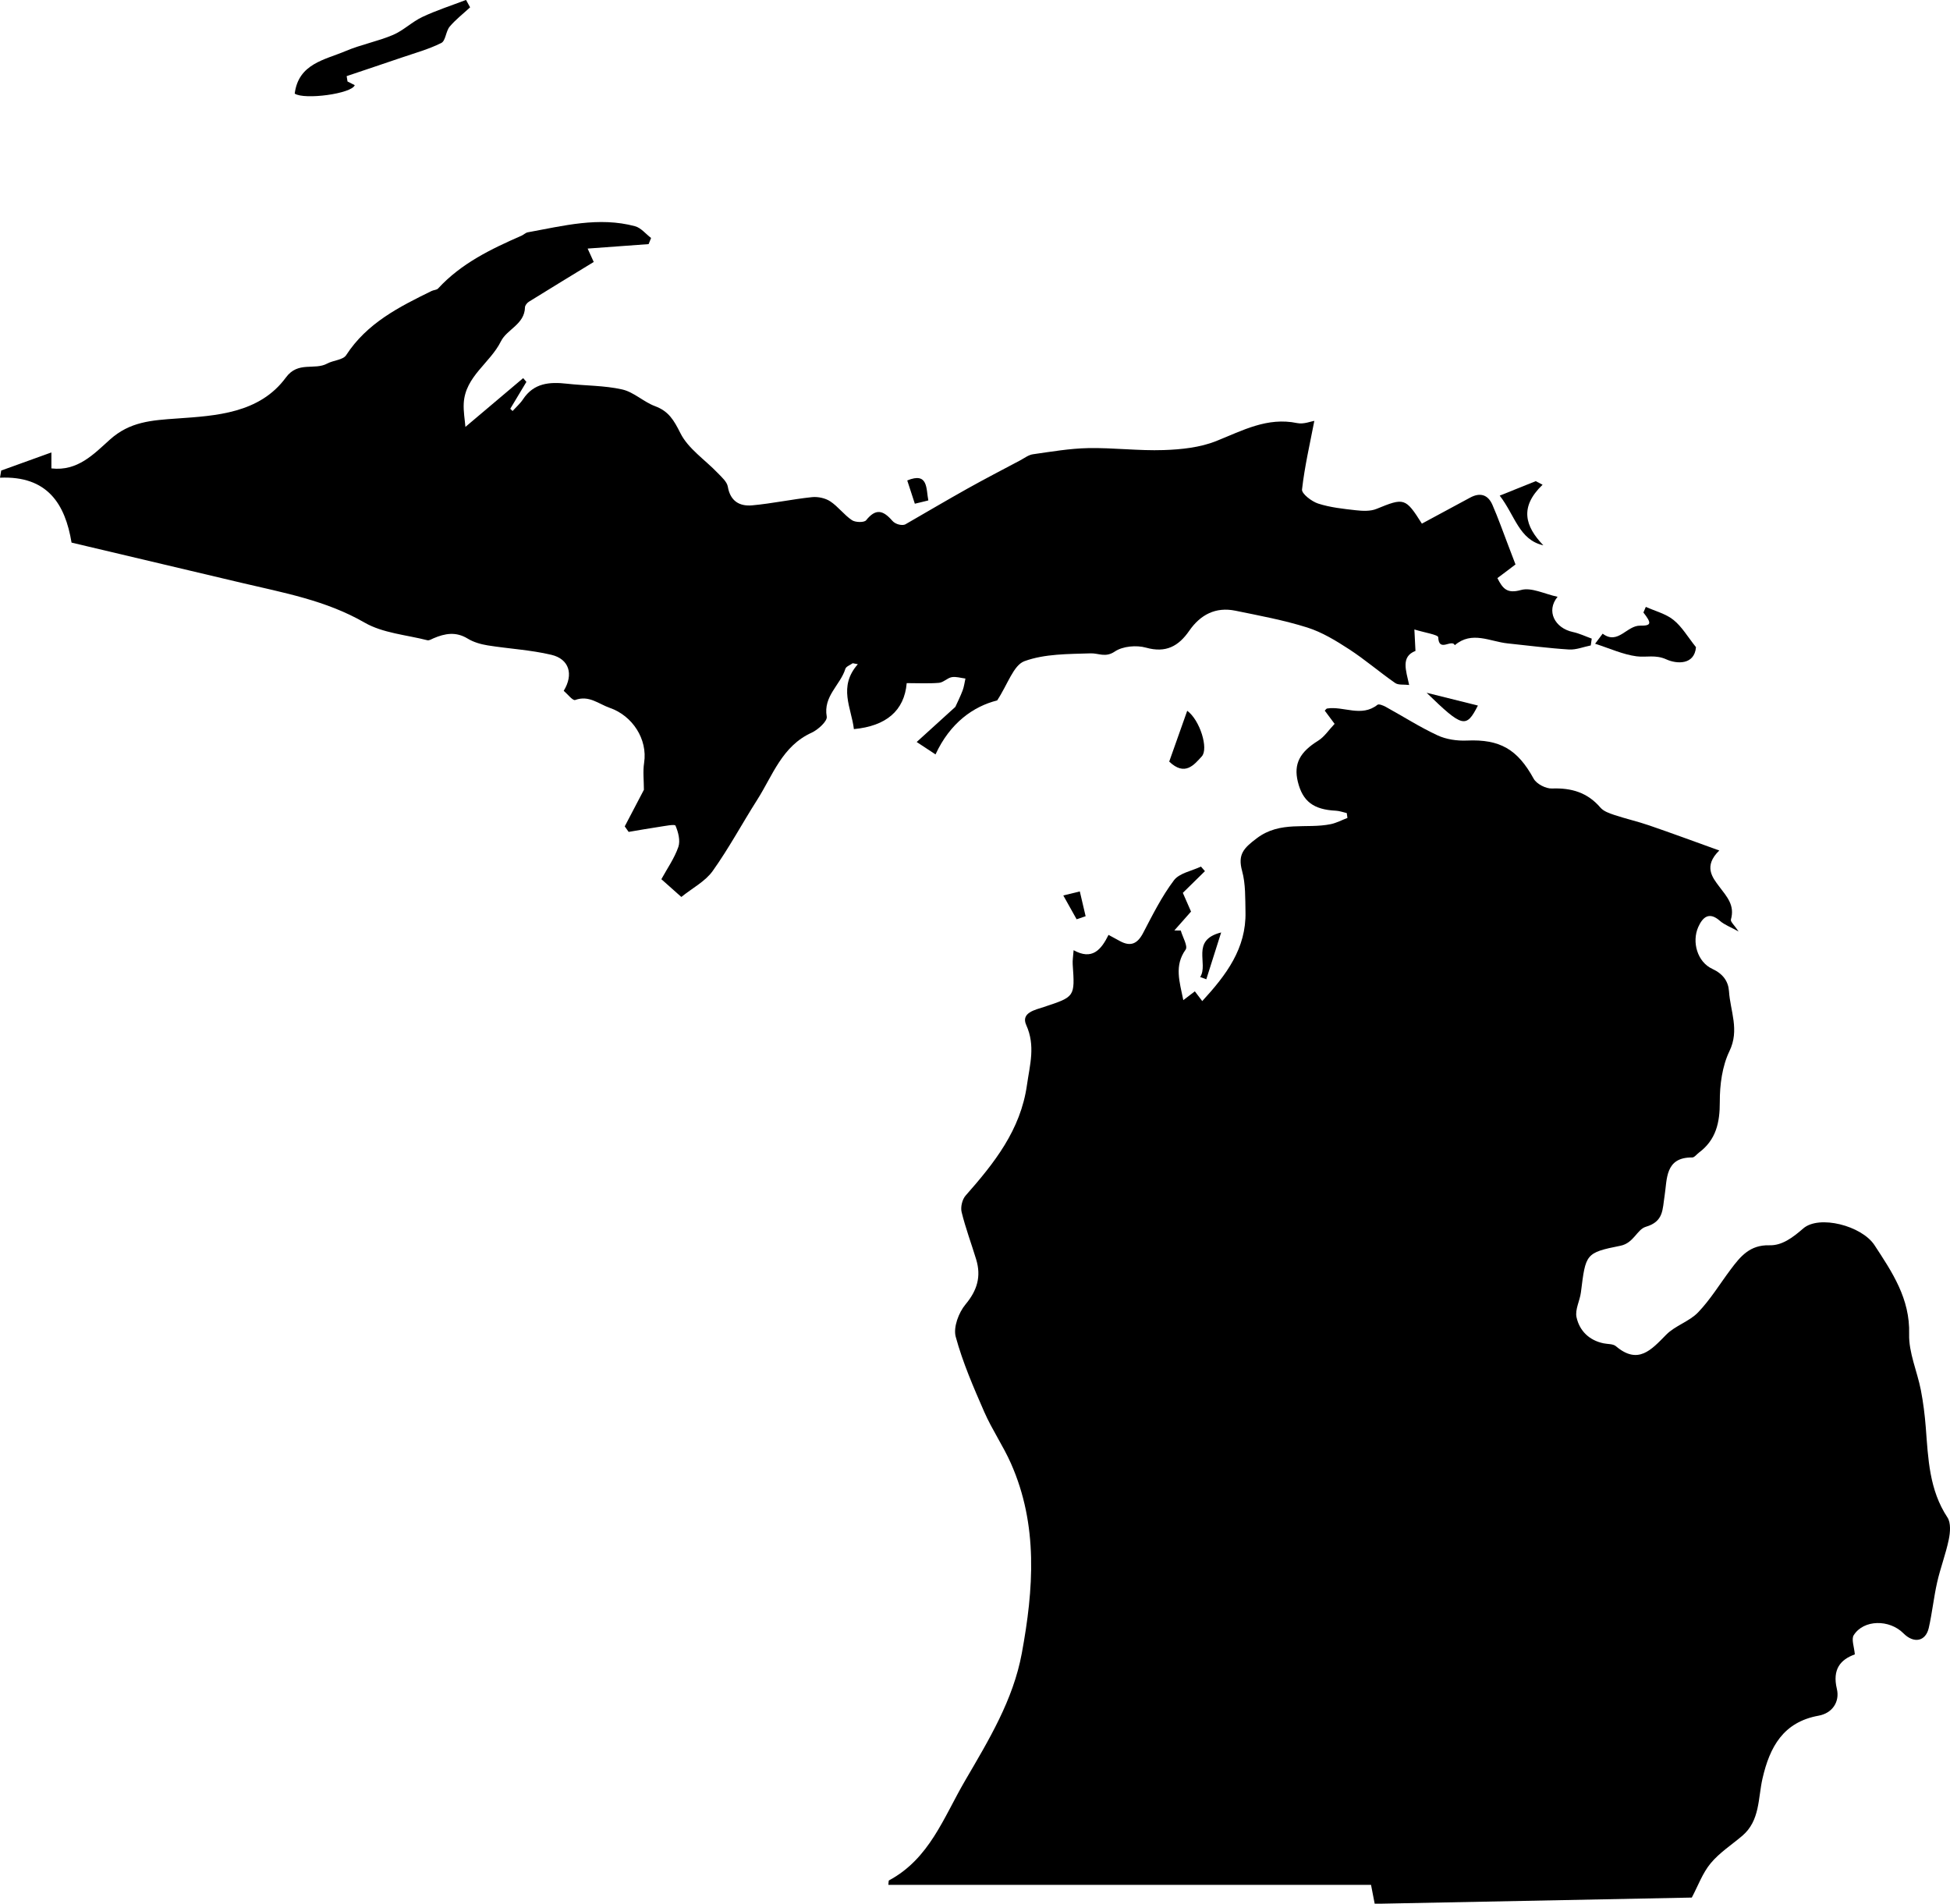 <?xml version="1.0" encoding="utf-8"?>
<!-- Generator: Adobe Illustrator 23.0.3, SVG Export Plug-In . SVG Version: 6.00 Build 0)  -->
<svg version="1.1" id="Layer_1" xmlns="http://www.w3.org/2000/svg" xmlns:xlink="http://www.w3.org/1999/xlink" x="0px" y="0px"
	 viewBox="0 0 537.21 524.45" style="enable-background:new 0 0 537.21 524.45;" xml:space="preserve">
<g>
	<path d="M510.99,455.77c-3.92,1.4-6.24,4.08-4.95,9.49c0.85,3.56-1.25,6.71-5.02,7.39c-9.77,1.76-13.46,8.64-15.45,17.25
		c-1.27,5.49-0.66,11.65-5.59,15.85c-2.93,2.49-6.28,4.64-8.7,7.56c-2.25,2.71-3.5,6.25-5.2,9.45c-28.55,0.56-57.83,1.14-87.36,1.72
		c-0.34-1.75-0.64-3.31-1.01-5.22c-44.42,0-88.67,0-132.97,0c0.09-0.68,0.03-1.15,0.17-1.23c11.18-6,15.03-17.31,20.95-27.46
		c6.56-11.24,13.26-22.23,15.64-35.11c3.25-17.62,4.56-35.3-3-52.32c-2.15-4.85-5.21-9.3-7.34-14.16
		c-2.96-6.78-5.94-13.63-7.87-20.73c-0.7-2.6,0.82-6.65,2.7-8.9c3.24-3.88,4.36-7.71,2.94-12.39c-1.32-4.35-2.93-8.63-4.01-13.04
		c-0.34-1.37,0.16-3.48,1.09-4.54c7.88-8.94,15.16-18.05,16.91-30.49c0.79-5.58,2.38-10.78-0.2-16.5c-1.54-3.41,2.49-4.19,4.83-4.97
		c8.58-2.84,8.59-2.75,7.97-11.73c-0.08-1.1,0.13-2.22,0.25-3.92c5.1,2.82,7.57-0.07,9.62-4.22c1.21,0.66,2.17,1.17,3.13,1.7
		c2.95,1.61,4.84,0.76,6.39-2.21c2.6-4.97,5.14-10.07,8.49-14.52c1.5-2,4.91-2.57,7.45-3.79c0.37,0.42,0.73,0.84,1.1,1.26
		c-1.83,1.8-3.66,3.6-6.09,5.98c0.53,1.22,1.36,3.11,2.26,5.16c-1.47,1.66-3.03,3.43-4.6,5.2c0.59,0,1.18,0.01,1.77,0.01
		c0.5,1.8,2.02,4.32,1.34,5.27c-3.17,4.44-1.68,8.76-0.64,13.92c1.29-0.99,2.21-1.69,3.18-2.43c0.47,0.62,1.2,1.58,2.04,2.69
		c6.66-7.23,12.14-14.56,11.91-24.56c-0.08-3.78,0.05-7.7-0.93-11.28c-1.26-4.59,0.44-6.3,4.06-9.03
		c6.49-4.89,13.65-2.49,20.38-3.88c1.58-0.33,3.05-1.13,4.58-1.71c-0.06-0.45-0.13-0.89-0.19-1.34c-1-0.22-1.99-0.6-2.99-0.65
		c-6.16-0.3-9.16-2.56-10.49-7.99c-1.2-4.93,0.57-8.17,5.59-11.29c1.73-1.07,2.94-2.97,4.54-4.65c-1.01-1.35-1.86-2.49-2.71-3.64
		c0.24-0.23,0.42-0.55,0.65-0.59c4.58-0.7,9.44,2.49,13.87-1.02c0.38-0.3,1.59,0.19,2.27,0.56c4.76,2.62,9.35,5.57,14.26,7.85
		c2.42,1.13,5.41,1.56,8.11,1.44c9.1-0.4,13.94,2.4,18.39,10.51c0.79,1.44,3.35,2.77,5.04,2.7c5.35-0.2,9.77,1.08,13.35,5.26
		c0.89,1.04,2.5,1.58,3.89,2.05c3.14,1.04,6.39,1.77,9.52,2.85c6.18,2.12,12.31,4.39,19.34,6.92c-4.44,4.32-1.87,7.47-0.04,9.9
		c2.15,2.85,4.37,5.19,3.24,9.13c-0.17,0.59,0.97,1.56,2.12,3.28c-2.22-1.23-3.9-1.83-5.14-2.92c-3.04-2.69-4.8-0.93-5.98,1.7
		c-1.82,4.11-0.24,9.63,3.87,11.52c3,1.38,4.42,3.48,4.6,6.17c0.35,5.44,2.96,10.65,0.13,16.49c-2,4.15-2.68,9.28-2.66,13.97
		c0.02,5.72-1.03,10.48-5.77,14.01c-0.62,0.46-1.23,1.33-1.84,1.32c-7.54-0.09-6.88,6.08-7.6,10.56c-0.61,3.79-0.22,7.08-5.18,8.54
		c-2.43,0.72-3.31,4.48-6.99,5.22c-9.65,1.92-9.56,2.26-10.88,12.81c-0.29,2.33-1.68,4.79-1.21,6.89c0.82,3.71,3.46,6.36,7.46,7.18
		c1.14,0.24,2.58,0.12,3.37,0.78c6.14,5.21,9.74,1.04,13.87-3.15c2.47-2.51,6.37-3.63,8.8-6.17c3.39-3.54,5.98-7.83,8.94-11.78
		c2.69-3.59,5.29-6.84,10.7-6.69c3.46,0.1,6.4-2.1,9.31-4.63c4.36-3.8,16.12-0.78,19.64,4.6c4.86,7.43,9.81,14.72,9.54,24.48
		c-0.14,5.11,2.22,10.26,3.23,15.44c0.66,3.4,1.09,6.87,1.36,10.33c0.66,8.58,0.94,17.17,5.97,24.77c0.97,1.47,0.77,4.09,0.37,6.03
		c-0.82,3.99-2.31,7.84-3.21,11.82c-0.94,4.15-1.37,8.42-2.31,12.57c-0.86,3.75-4.12,4.37-6.97,1.5c-3.87-3.9-10.95-3.83-13.69,0.48
		C509.97,451.56,510.83,453.72,510.99,455.77z"/>
	<path d="M412.52,159.26c1.48,2.91,2.65,4.36,6.51,3.28c2.86-0.8,6.47,1.1,10.07,1.87c-3.24,3.92-0.76,8.64,4.21,9.7
		c1.78,0.38,3.47,1.2,5.2,1.82c-0.09,0.63-0.18,1.25-0.27,1.88c-2,0.4-4.03,1.24-6,1.12c-5.64-0.35-11.26-1.1-16.89-1.68
		c-4.88-0.5-9.84-3.53-14.56,0.49c-0.87-1.82-4.4,2.1-4.57-2.18c-0.03-0.71-3.74-1.27-6.57-2.15c0.11,2.26,0.19,3.87,0.3,5.91
		c-4.08,1.59-2.62,5.31-1.74,9.38c-1.45-0.18-2.96,0.08-3.85-0.54c-4.3-2.99-8.29-6.44-12.67-9.29c-3.63-2.36-7.47-4.71-11.55-6
		c-6.45-2.03-13.16-3.27-19.8-4.63c-5.43-1.11-9.63,1.08-12.72,5.54c-2.93,4.23-6.41,6.18-11.9,4.64c-2.63-0.74-6.42-0.41-8.59,1.06
		c-2.61,1.77-4.45,0.43-6.69,0.51c-6.13,0.2-12.6,0.11-18.2,2.15c-3.04,1.11-4.58,6.33-7.53,10.82
		c-6.51,1.63-12.96,6.15-16.98,14.87c-1.8-1.19-3.56-2.34-5.19-3.42c3.93-3.57,7.3-6.62,10.65-9.67c0.56-1.24,1.37-2.84,2-4.51
		c0.4-1.05,0.53-2.19,0.78-3.3c-1.26-0.15-2.57-0.59-3.77-0.38c-1.22,0.22-2.3,1.46-3.51,1.56c-2.83,0.24-5.7,0.08-8.9,0.08
		c-0.65,7.64-5.71,11.84-14.55,12.67c-0.67-5.81-4.41-11.65,1.09-17.88c-0.47-0.09-0.94-0.18-1.41-0.27
		c-0.7,0.51-1.83,0.89-2.03,1.55c-1.38,4.47-6.14,7.51-5.13,13.16c0.22,1.23-2.39,3.62-4.17,4.43c-8.14,3.7-10.7,11.75-14.97,18.46
		c-4.15,6.52-7.81,13.37-12.29,19.65c-2.03,2.85-5.53,4.65-8.63,7.14c-0.97-0.86-3.04-2.7-5.5-4.89c1.62-2.96,3.6-5.77,4.68-8.89
		c0.59-1.72-0.02-4.09-0.79-5.87c-0.2-0.46-3.02,0.13-4.62,0.36c-2.77,0.41-5.52,0.91-8.28,1.37c-0.36-0.51-0.72-1.01-1.08-1.52
		c1.82-3.48,3.65-6.96,5.28-10.08c0-2.58-0.31-5.06,0.06-7.44c1.01-6.54-3.26-12.98-9.43-15.12c-3.16-1.1-5.74-3.57-9.57-2.18
		c-0.67,0.24-2.12-1.66-3.15-2.53c2.78-4.54,1.51-8.76-3.41-9.92c-5.74-1.36-11.72-1.66-17.57-2.6c-1.89-0.31-3.88-0.88-5.49-1.87
		c-3.22-1.97-6.25-1.43-9.4-0.08c-0.55,0.24-1.2,0.66-1.69,0.54c-5.82-1.49-12.27-1.96-17.3-4.86
		c-10.65-6.14-22.33-8.22-33.91-10.96c-15.52-3.68-31.04-7.34-46.82-11.08C17.96,138.86,13.09,131.03,0,131.6
		c0.11-0.66,0.22-1.32,0.33-1.97c4.44-1.6,8.87-3.2,13.83-4.99c0,1.83,0,3.14,0,4.4c7.22,0.84,11.66-3.93,16.1-7.92
		c5.52-4.96,11.42-5.33,18.56-5.83c10.64-0.75,22.67-1.39,29.94-11.29c3.37-4.59,7.86-1.92,11.4-3.85c1.68-0.91,4.34-0.97,5.2-2.3
		c5.72-8.83,14.57-13.29,23.53-17.68c0.58-0.29,1.42-0.27,1.81-0.7c6.36-6.91,14.58-10.87,22.98-14.54c0.6-0.26,1.11-0.82,1.73-0.93
		c9.78-1.78,19.55-4.35,29.53-1.68c1.65,0.44,2.96,2.13,4.43,3.24c-0.23,0.56-0.45,1.13-0.68,1.69c-5.44,0.4-10.87,0.8-16.8,1.23
		c0.7,1.54,1.2,2.63,1.68,3.69c-6.02,3.68-11.96,7.28-17.86,10.95c-0.5,0.31-1.07,1.01-1.08,1.54c-0.1,4.71-4.99,6.05-6.62,9.36
		c-2.97,6-9.82,9.66-10.25,17.04c-0.13,2.29,0.31,4.61,0.46,6.55c5.18-4.38,10.54-8.91,15.91-13.44c0.3,0.35,0.59,0.7,0.89,1.04
		c-1.48,2.47-2.96,4.93-4.44,7.4c0.21,0.21,0.42,0.41,0.63,0.62c0.97-1.07,2.09-2.04,2.88-3.23c2.98-4.51,7.33-4.83,12.11-4.29
		c5.07,0.57,10.27,0.47,15.21,1.58c3.2,0.72,5.9,3.44,9.06,4.61c3.76,1.39,5.2,3.89,6.97,7.42c2.15,4.3,6.8,7.34,10.3,11
		c1.08,1.13,2.54,2.39,2.77,3.76c0.68,4,3.25,5.45,6.7,5.14c5.51-0.5,10.97-1.68,16.48-2.26c1.64-0.17,3.67,0.26,5.04,1.16
		c2.18,1.44,3.8,3.72,5.97,5.18c0.94,0.64,3.38,0.69,3.91,0.03c2.65-3.31,4.67-2.79,7.21,0.13c0.95,1.1,2.84,1.39,3.59,1
		c5.72-3.3,11.41-6.65,17.17-9.88c4.78-2.67,9.65-5.19,14.49-7.76c1.14-0.61,2.26-1.49,3.48-1.67c5.07-0.72,10.16-1.6,15.25-1.7
		c6.94-0.13,13.9,0.78,20.82,0.54c4.84-0.16,9.95-0.7,14.39-2.46c7.26-2.89,14.07-6.69,22.36-4.97c1.79,0.37,3.84-0.49,4.72-0.62
		c-1.19,6.22-2.67,12.53-3.39,18.91c-0.13,1.16,2.65,3.3,4.44,3.88c3.31,1.07,6.88,1.45,10.37,1.84c1.89,0.21,4.04,0.32,5.73-0.38
		c7.58-3.1,7.96-3.09,12.48,4.07c4.4-2.37,8.85-4.75,13.28-7.16c2.75-1.5,4.92-0.83,6.14,1.95c1.63,3.73,2.98,7.59,4.44,11.39
		c0.57,1.47,1.12,2.95,1.93,5.06C416.2,156.51,414.57,157.73,412.52,159.26z"/>
	<path d="M129.51,2.02c-1.9,1.76-3.98,3.36-5.63,5.32c-1.07,1.28-1.1,3.9-2.31,4.5c-3.46,1.73-7.26,2.77-10.95,4.03
		c-5.03,1.72-10.08,3.4-15.12,5.1c0.08,0.49,0.16,0.99,0.24,1.48c0.66,0.34,1.33,0.67,1.99,1.01c-0.83,2.37-13.86,4.1-16.54,2.33
		c1.05-8.28,8.26-9.28,14.06-11.74c4.2-1.78,8.8-2.64,13-4.42c2.88-1.22,5.26-3.62,8.11-4.96c3.89-1.83,8.01-3.15,12.03-4.69
		C128.76,0.67,129.13,1.35,129.51,2.02z"/>
	<path d="M453.41,167.19c2.57,1.16,5.5,1.89,7.63,3.6c2.32,1.86,3.9,4.64,6.19,7.5c-0.42,4.96-5.33,4.65-8.14,3.37
		c-3.03-1.38-5.53-0.5-8.22-0.85c-3.75-0.49-7.34-2.16-11.43-3.47c0.94-1.25,1.51-2.01,2.08-2.77c4.22,3.18,6.62-2.27,10.34-2.21
		c3.14,0.05,3.19-0.66,0.89-3.62C452.97,168.22,453.19,167.7,453.41,167.19z"/>
	<path d="M327.07,195.81c3.5,2.56,5.94,10.46,4.01,12.57c-2.16,2.36-4.66,5.54-8.97,1.43C323.66,205.46,325.3,200.81,327.07,195.81z
		"/>
	<path d="M413.16,136.54c3.44-1.38,6.69-2.69,9.93-3.99c0.63,0.33,1.25,0.66,1.88,0.99c-6.41,6.14-4.84,11.44,0.21,16.69
		C418.47,148.71,417.41,142.03,413.16,136.54z"/>
	<path d="M393.02,190.85c5.45,1.36,9.76,2.44,14.13,3.52C403.93,200.7,402.94,200.48,393.02,190.85z"/>
	<path d="M336.42,256.88c-1.56,4.91-2.83,8.9-4.09,12.9c-0.56-0.21-1.13-0.41-1.69-0.62C333.02,265.49,327.91,259.01,336.42,256.88z
		"/>
	<path d="M296.6,253.25c-1.22-2.19-2.45-4.38-3.67-6.56c1.52-0.37,3.04-0.74,4.55-1.11c0.53,2.28,1.06,4.56,1.6,6.83
		C298.25,252.69,297.42,252.97,296.6,253.25z"/>
	<path d="M252.03,138.77c-0.68-2.07-1.35-4.12-2.09-6.41c5.84-2.41,5.16,2.31,5.81,5.5C254.65,138.13,253.34,138.45,252.03,138.77z"
		/>
</g>
</svg>
